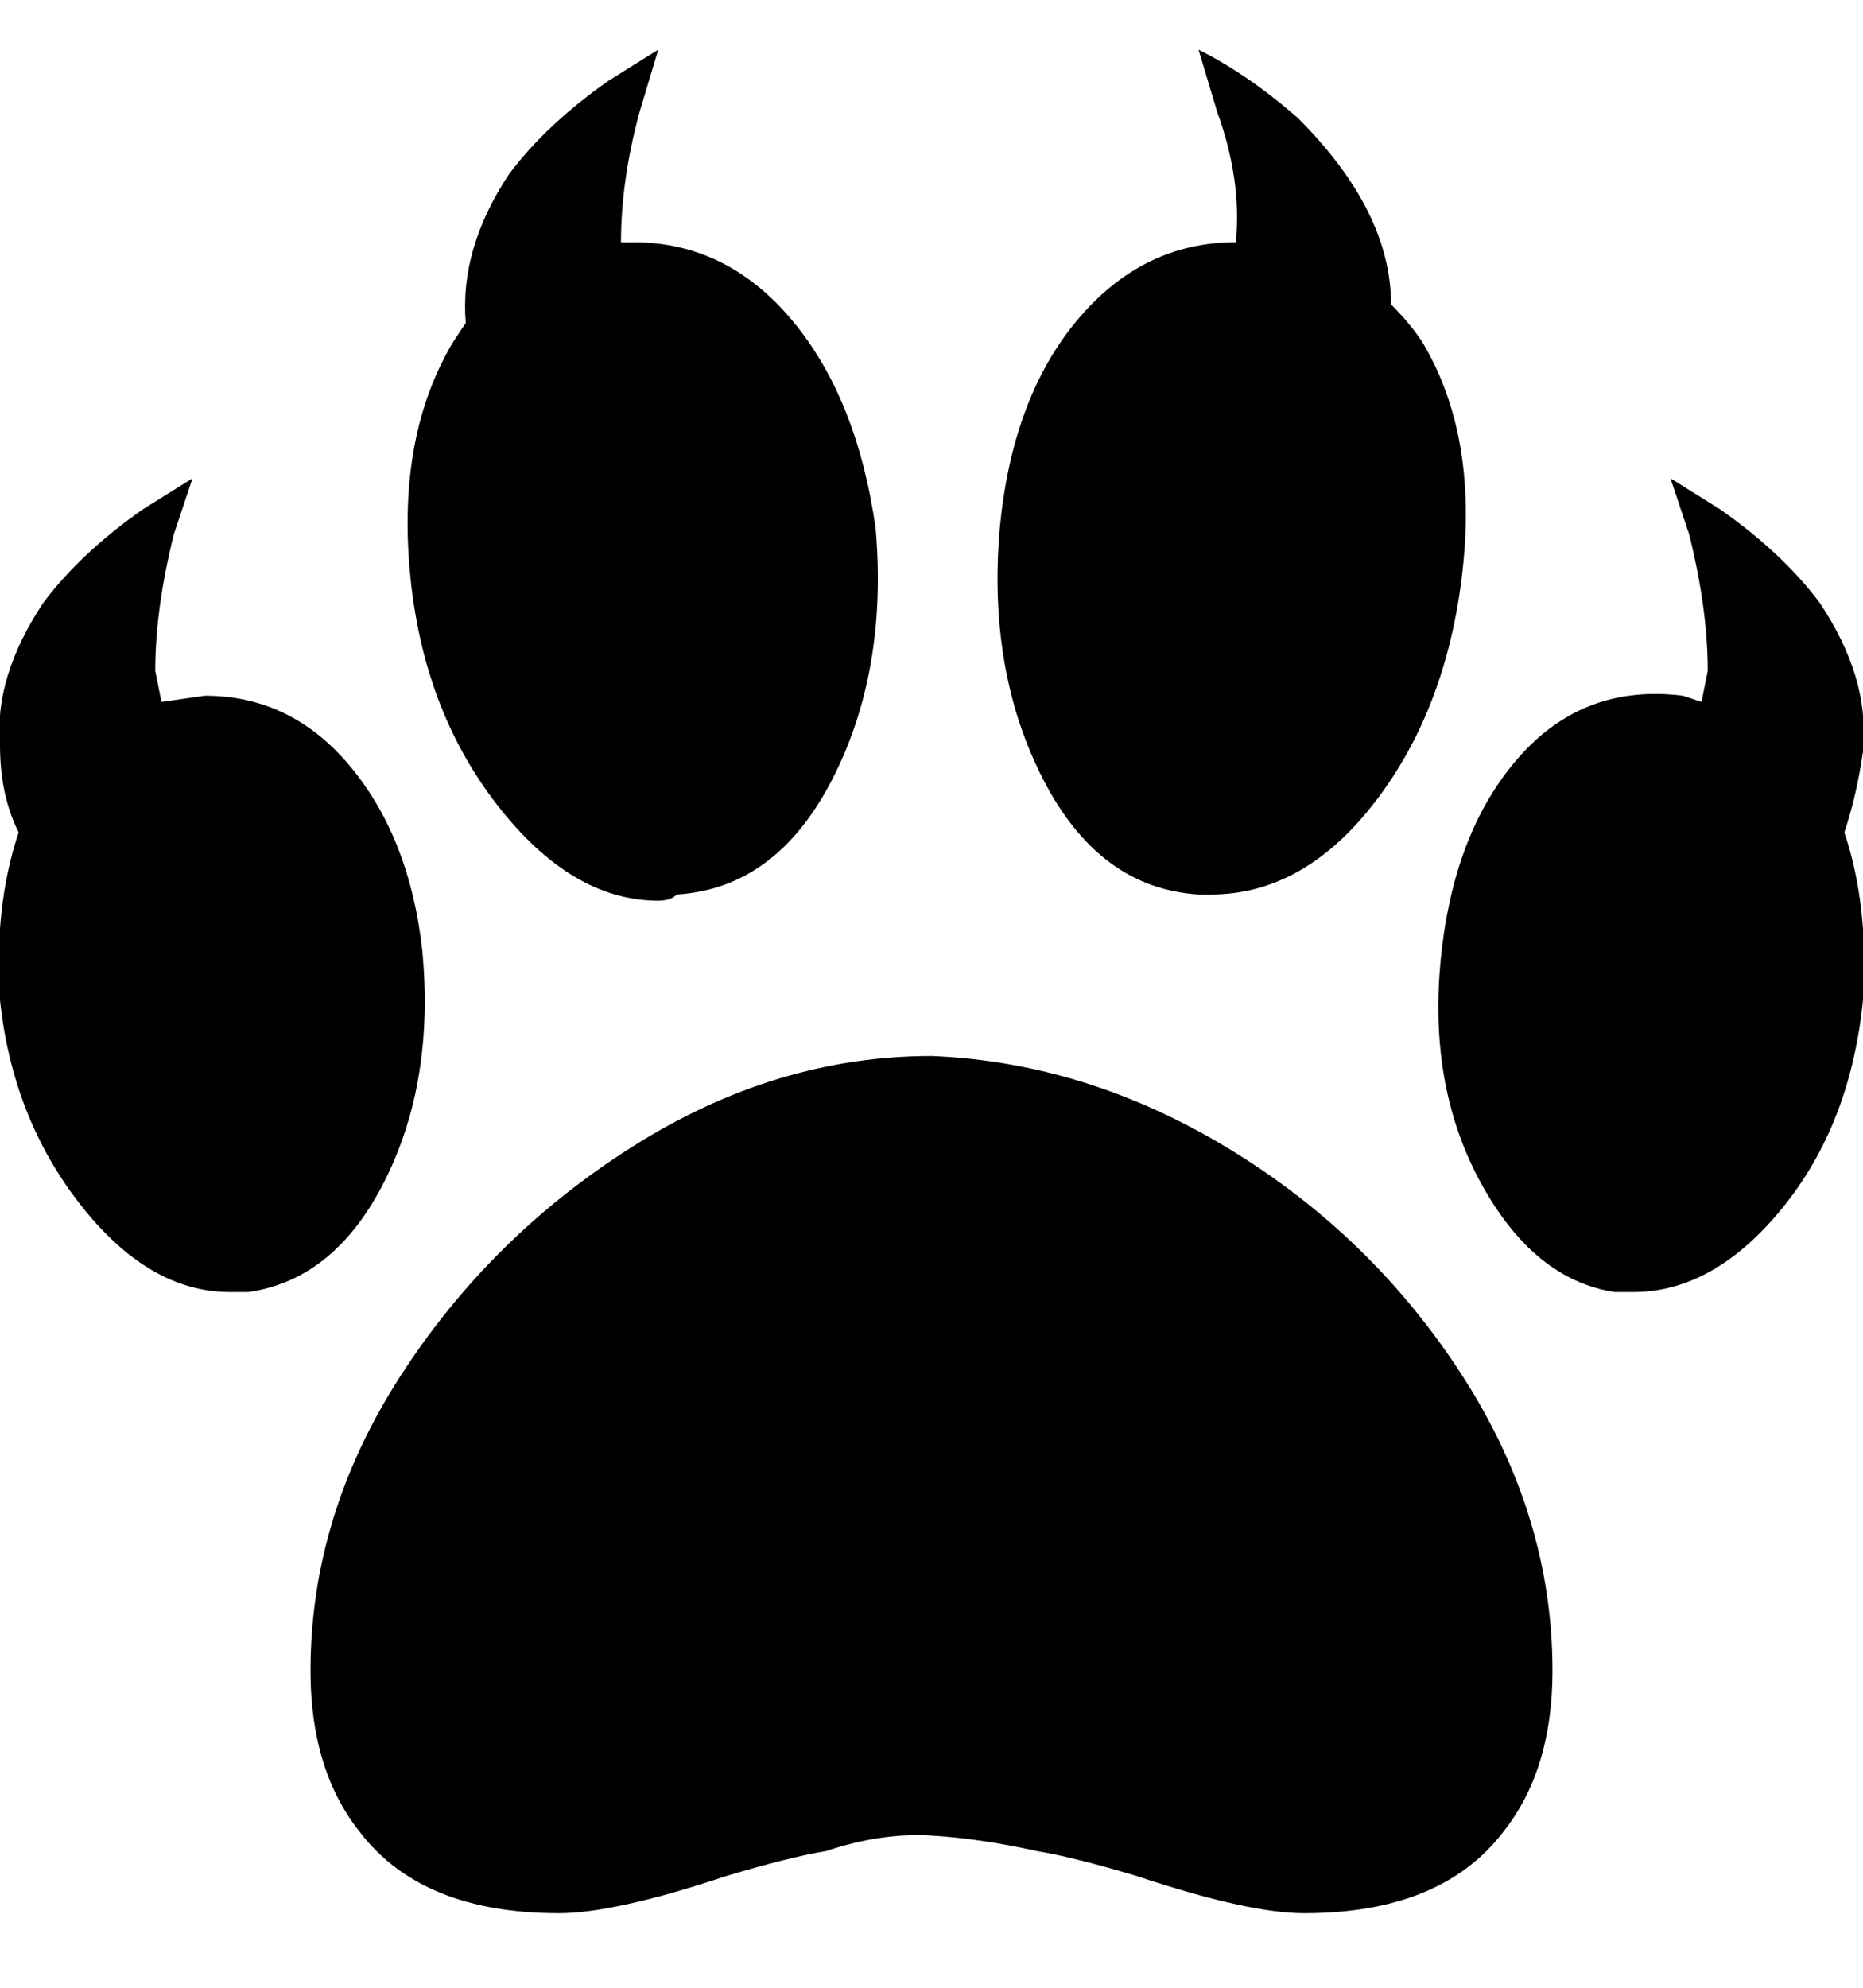 <svg viewBox="0 0 300.002 320" xmlns="http://www.w3.org/2000/svg"><path d="M62 190q8-16 6-37-2-18-11.5-29.5T33 112l-7 1-1-5q0-10 3-22l3-9-8 5Q13 89 7 97q-8 12-7 23 0 8 3 14-4 12-3 27 2 19 13 33t24 14h3q14-2 22-18zm44-45q2 0 3-1 16-1 25-18.5t7-40.5q-3-21-13.5-33.5T102 39h-2q0-10 3-21l3-10-8 5q-10 7-16 15-8 12-7 24l-2 3q-9 15-7 37t14 37.5Q92 145 106 145zm87-1h2q15 0 26.5-15t14-37q2.5-22-6.5-37-2-3-5-6 0-15-15-30-8-7-16-11l3 10q4 11 3 21-15 0-25.5 12.5T161 85q-2 23 7 40.5t25 18.5zm-43 26q-25 0-48 14.5t-37.5 37Q50 244 50 269q0 16 8 26 10 13 32 13 9 0 27-6 10-3 16-4 9-3 17-2.5t17 2.5q6 1 16 4 18 6 27 6 22 0 32-13 8-10 8-26 0-25-14.5-47.5T198 185q-23-14-48-15zm150-50q1-11-7-23-6-8-16-15l-8-5 3 9q3 12 3 22l-1 5-3-1q-16-2-26.5 10T232 154.5q-2 20.5 6.5 36T260 208h3q13 0 24-13.5t13-33.5q1-15-3-27 2-6 3-13v-1z"/></svg>